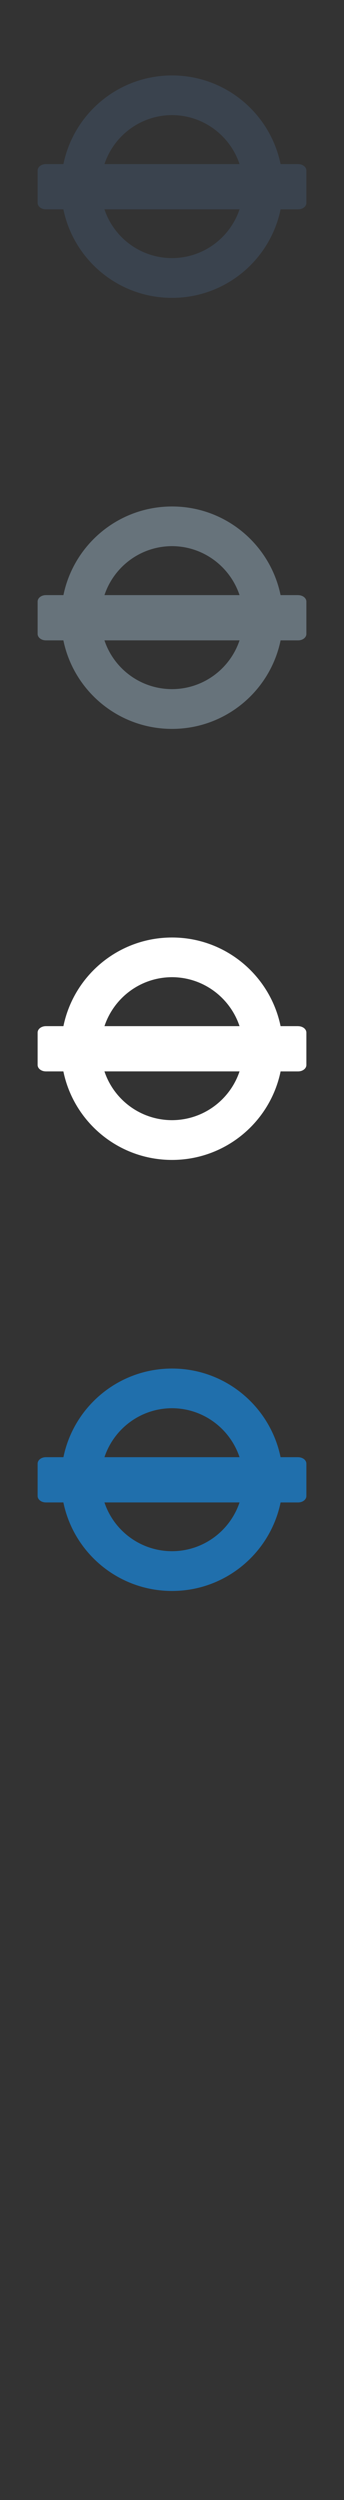 <svg width="32" height="232" viewBox="0 0 32 232" xmlns="http://www.w3.org/2000/svg"><rect x="0" y="0" width="32" height="232" fill="#333333" stroke="none"/><title>tube</title><g fill="none"><path d="M27.734 135.227H26.1c-.97-4.7-5.12-8.227-10.1-8.227-4.984.005-9.137 3.532-10.1 8.227H4.266c-.424 0-.766.268-.766.596v3.008c0 .325.342.595.766.595h1.63c.963 4.69 5.12 8.216 10.104 8.216 4.984 0 9.135-3.526 10.102-8.215h1.632c.426 0 .766-.27.766-.594v-3.007c0-.328-.34-.596-.766-.596zM16 143.952c-2.932-.006-5.408-1.9-6.285-4.527h12.568c-.88 2.628-3.36 4.52-6.283 4.527zm-6.283-8.725c.877-2.634 3.353-4.537 6.283-4.545 2.924.008 5.404 1.91 6.283 4.545H9.717zm0 0" fill="#206FAC"/><path d="M27.734 95.227H26.1C25.13 90.527 20.98 87 16 87c-4.984.005-9.137 3.532-10.1 8.227H4.266c-.424 0-.766.268-.766.596v3.008c0 .325.342.595.766.595h1.63c.963 4.69 5.12 8.216 10.104 8.216 4.984 0 9.135-3.526 10.102-8.215h1.632c.426 0 .766-.27.766-.594v-3.007c0-.328-.34-.596-.766-.596zM16 103.952c-2.932-.006-5.408-1.9-6.285-4.527h12.568c-.88 2.628-3.36 4.52-6.283 4.527zm-6.283-8.725c.877-2.634 3.353-4.537 6.283-4.545 2.924.008 5.404 1.91 6.283 4.545H9.717zm0 0" fill="#fff"/><path d="M27.734 55.227H26.1C25.13 50.527 20.98 47 16 47c-4.984.005-9.137 3.532-10.1 8.227H4.266c-.424 0-.766.268-.766.596v3.008c0 .325.342.595.766.595h1.63c.963 4.69 5.12 8.216 10.104 8.216 4.984 0 9.135-3.526 10.102-8.215h1.632c.426 0 .766-.27.766-.594v-3.007c0-.328-.34-.596-.766-.596zM16 63.952c-2.932-.006-5.408-1.9-6.285-4.527h12.568c-.88 2.628-3.36 4.52-6.283 4.527zm-6.283-8.725c.877-2.634 3.353-4.537 6.283-4.545 2.924.008 5.404 1.91 6.283 4.545H9.717zm0 0" fill="#67737B"/><path d="M27.734 15.227H26.1C25.13 10.527 20.98 7 16 7c-4.984.005-9.137 3.532-10.1 8.227H4.266c-.424 0-.766.268-.766.596v3.008c0 .325.342.595.766.595h1.63c.963 4.69 5.12 8.216 10.104 8.216 4.984 0 9.135-3.526 10.102-8.215h1.632c.426 0 .766-.27.766-.594v-3.007c0-.328-.34-.596-.766-.596zM16 23.952c-2.932-.006-5.408-1.9-6.285-4.527h12.568c-.88 2.628-3.36 4.52-6.283 4.527zm-6.283-8.725c.877-2.634 3.353-4.537 6.283-4.545 2.924.008 5.404 1.91 6.283 4.545H9.717zm0 0" fill="#3A434E"/></g></svg>